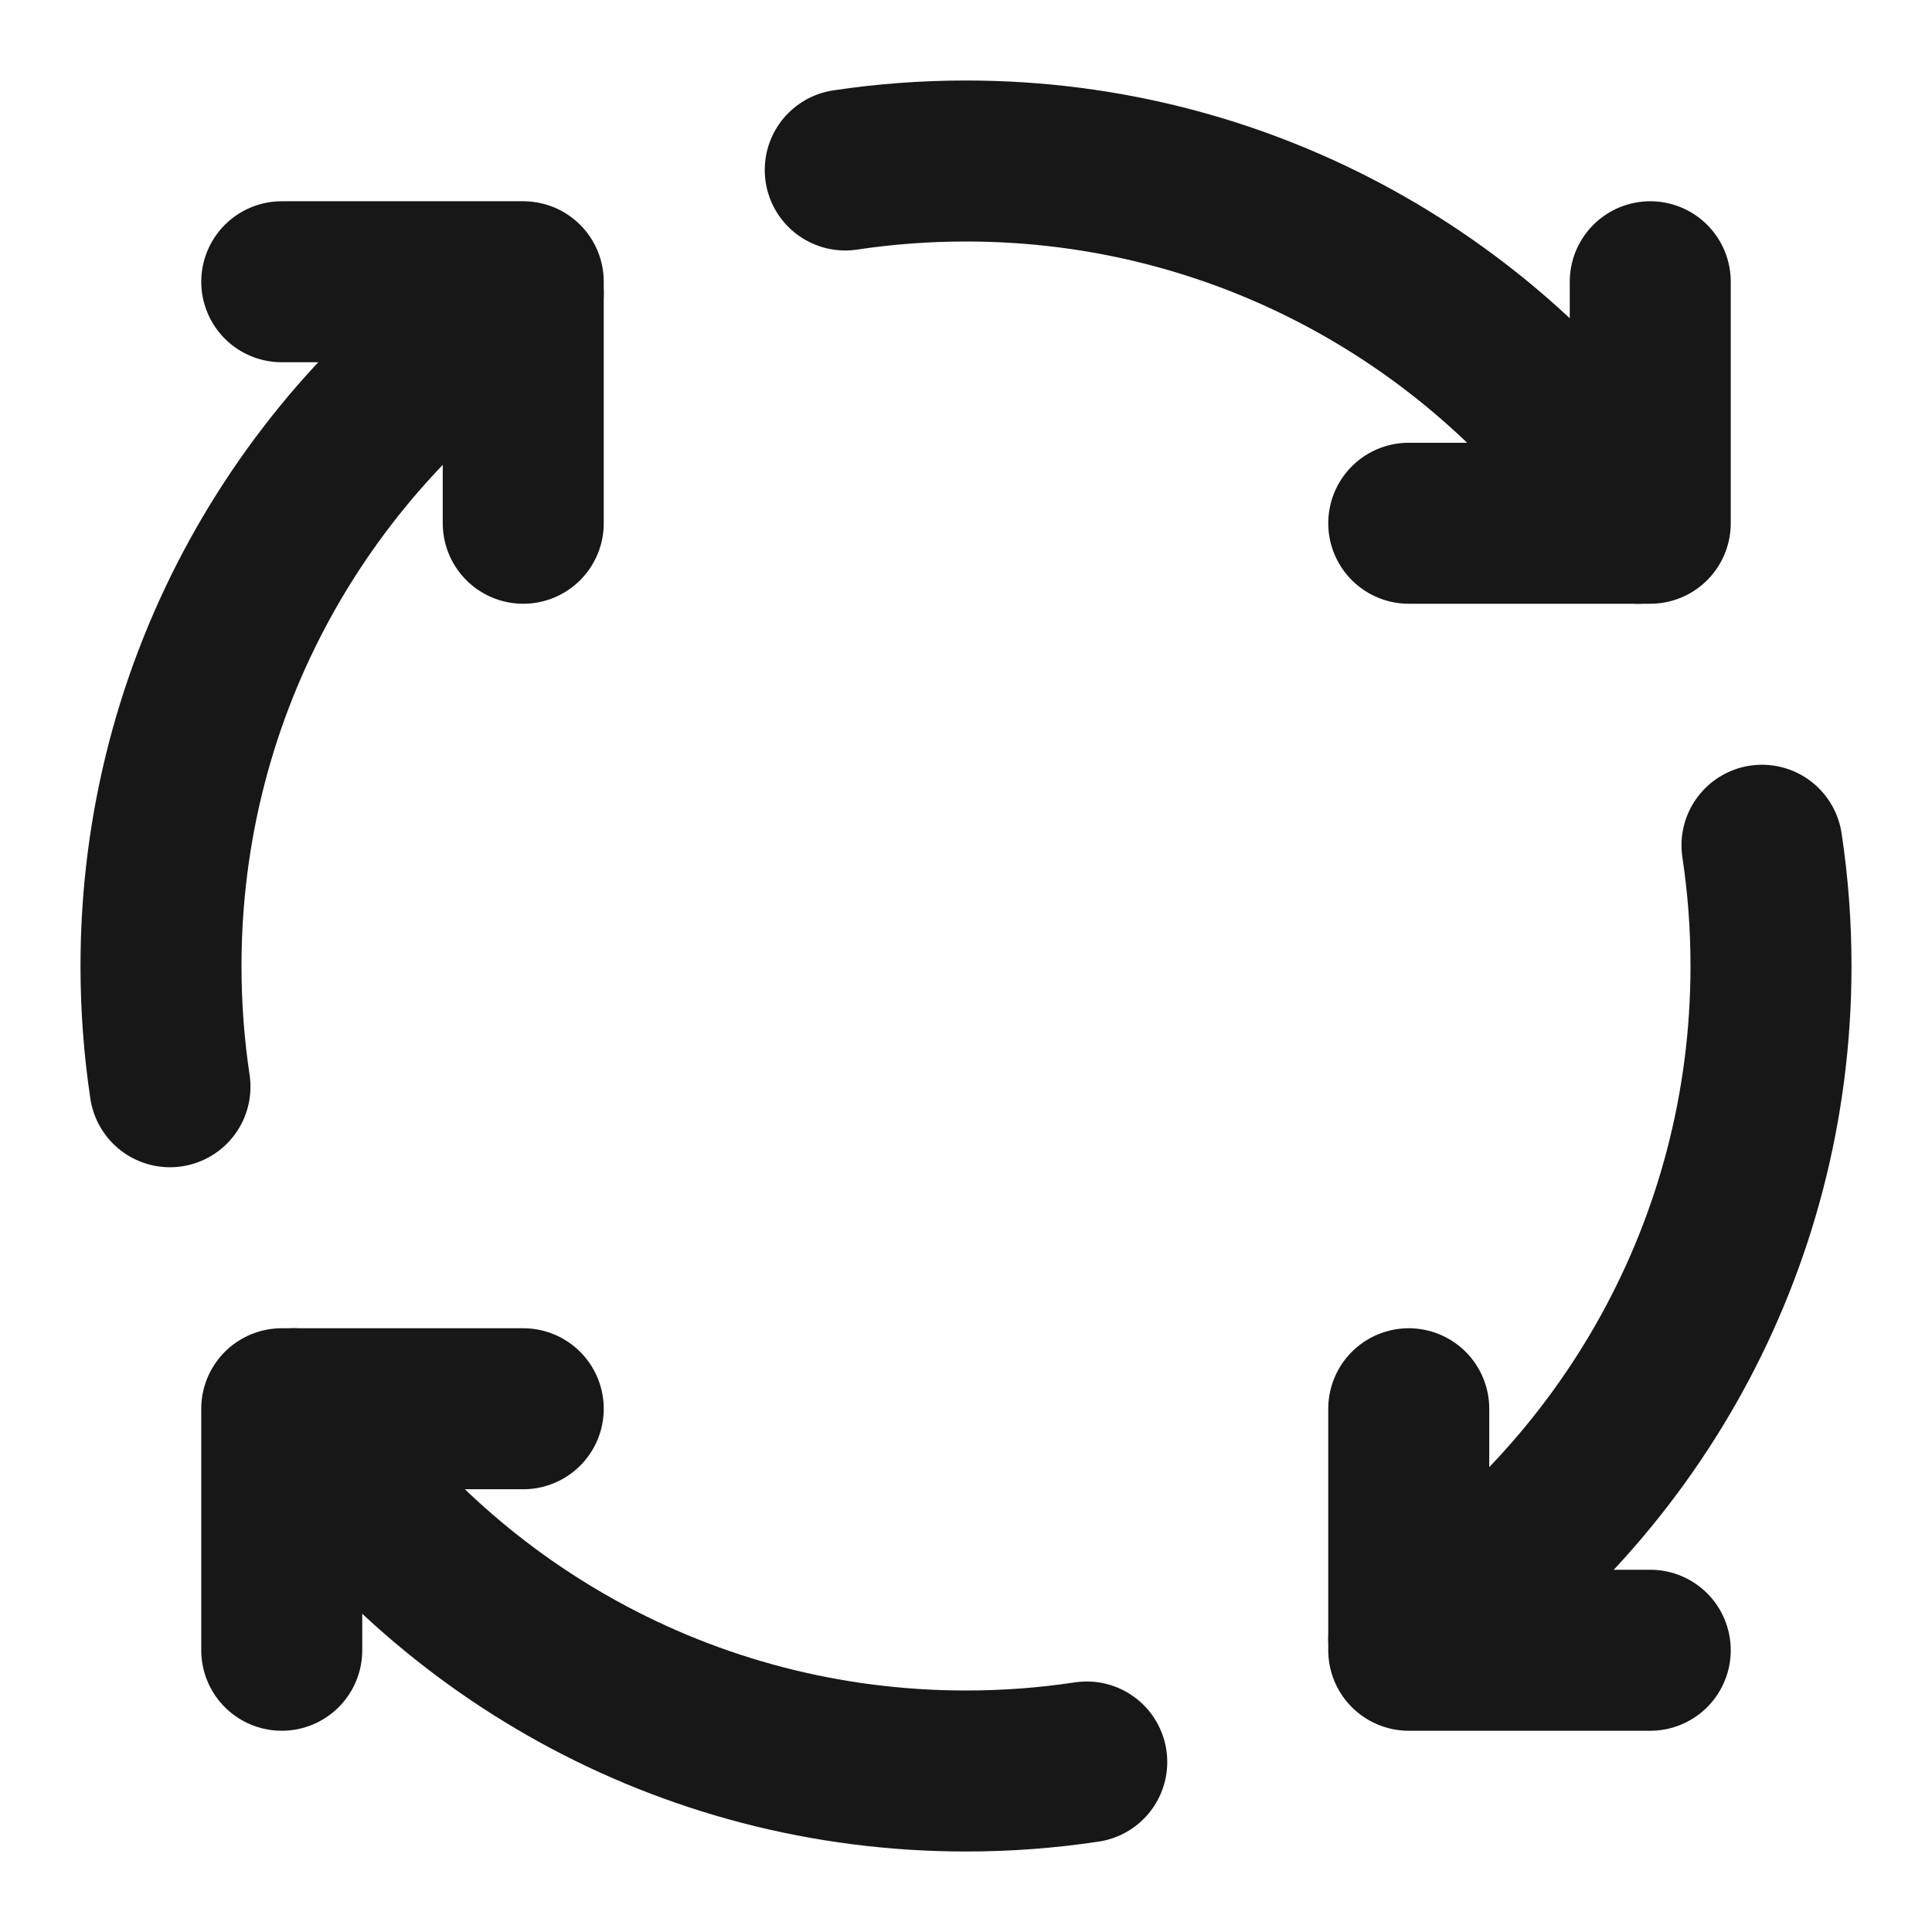 <?xml version="1.0" encoding="UTF-8"?><svg width="24" height="24" viewBox="0 0 48 48" fill="none" xmlns="http://www.w3.org/2000/svg"><path d="M13 35H7V41" stroke="#171717" stroke-width="4" stroke-linecap="round" stroke-linejoin="round"/><path d="M41 41H35V35" stroke="#171717" stroke-width="4" stroke-linecap="round" stroke-linejoin="round"/><path d="M35 13H41V7" stroke="#171717" stroke-width="4" stroke-linecap="round" stroke-linejoin="round"/><path d="M7 7H13V13" stroke="#171717" stroke-width="4" stroke-linecap="round" stroke-linejoin="round"/><path d="M13 7.294C7.578 10.871 4 17.018 4 24C4 25.02 4.076 26.021 4.223 27" stroke="#171717" stroke-width="4" stroke-linecap="round" stroke-linejoin="round"/><path d="M27 43.776C26.021 43.924 25.02 44 24 44C17.018 44 10.871 40.422 7.294 35" stroke="#171717" stroke-width="4" stroke-linecap="round" stroke-linejoin="round"/><path d="M43.776 21C43.924 21.979 44 22.98 44 24C44 30.982 40.422 37.129 35 40.706" stroke="#171717" stroke-width="4" stroke-linecap="round" stroke-linejoin="round"/><path d="M21 4.223C21.979 4.076 22.98 4 24 4C30.982 4 37.129 7.578 40.706 13" stroke="#171717" stroke-width="4" stroke-linecap="round" stroke-linejoin="round"/></svg>